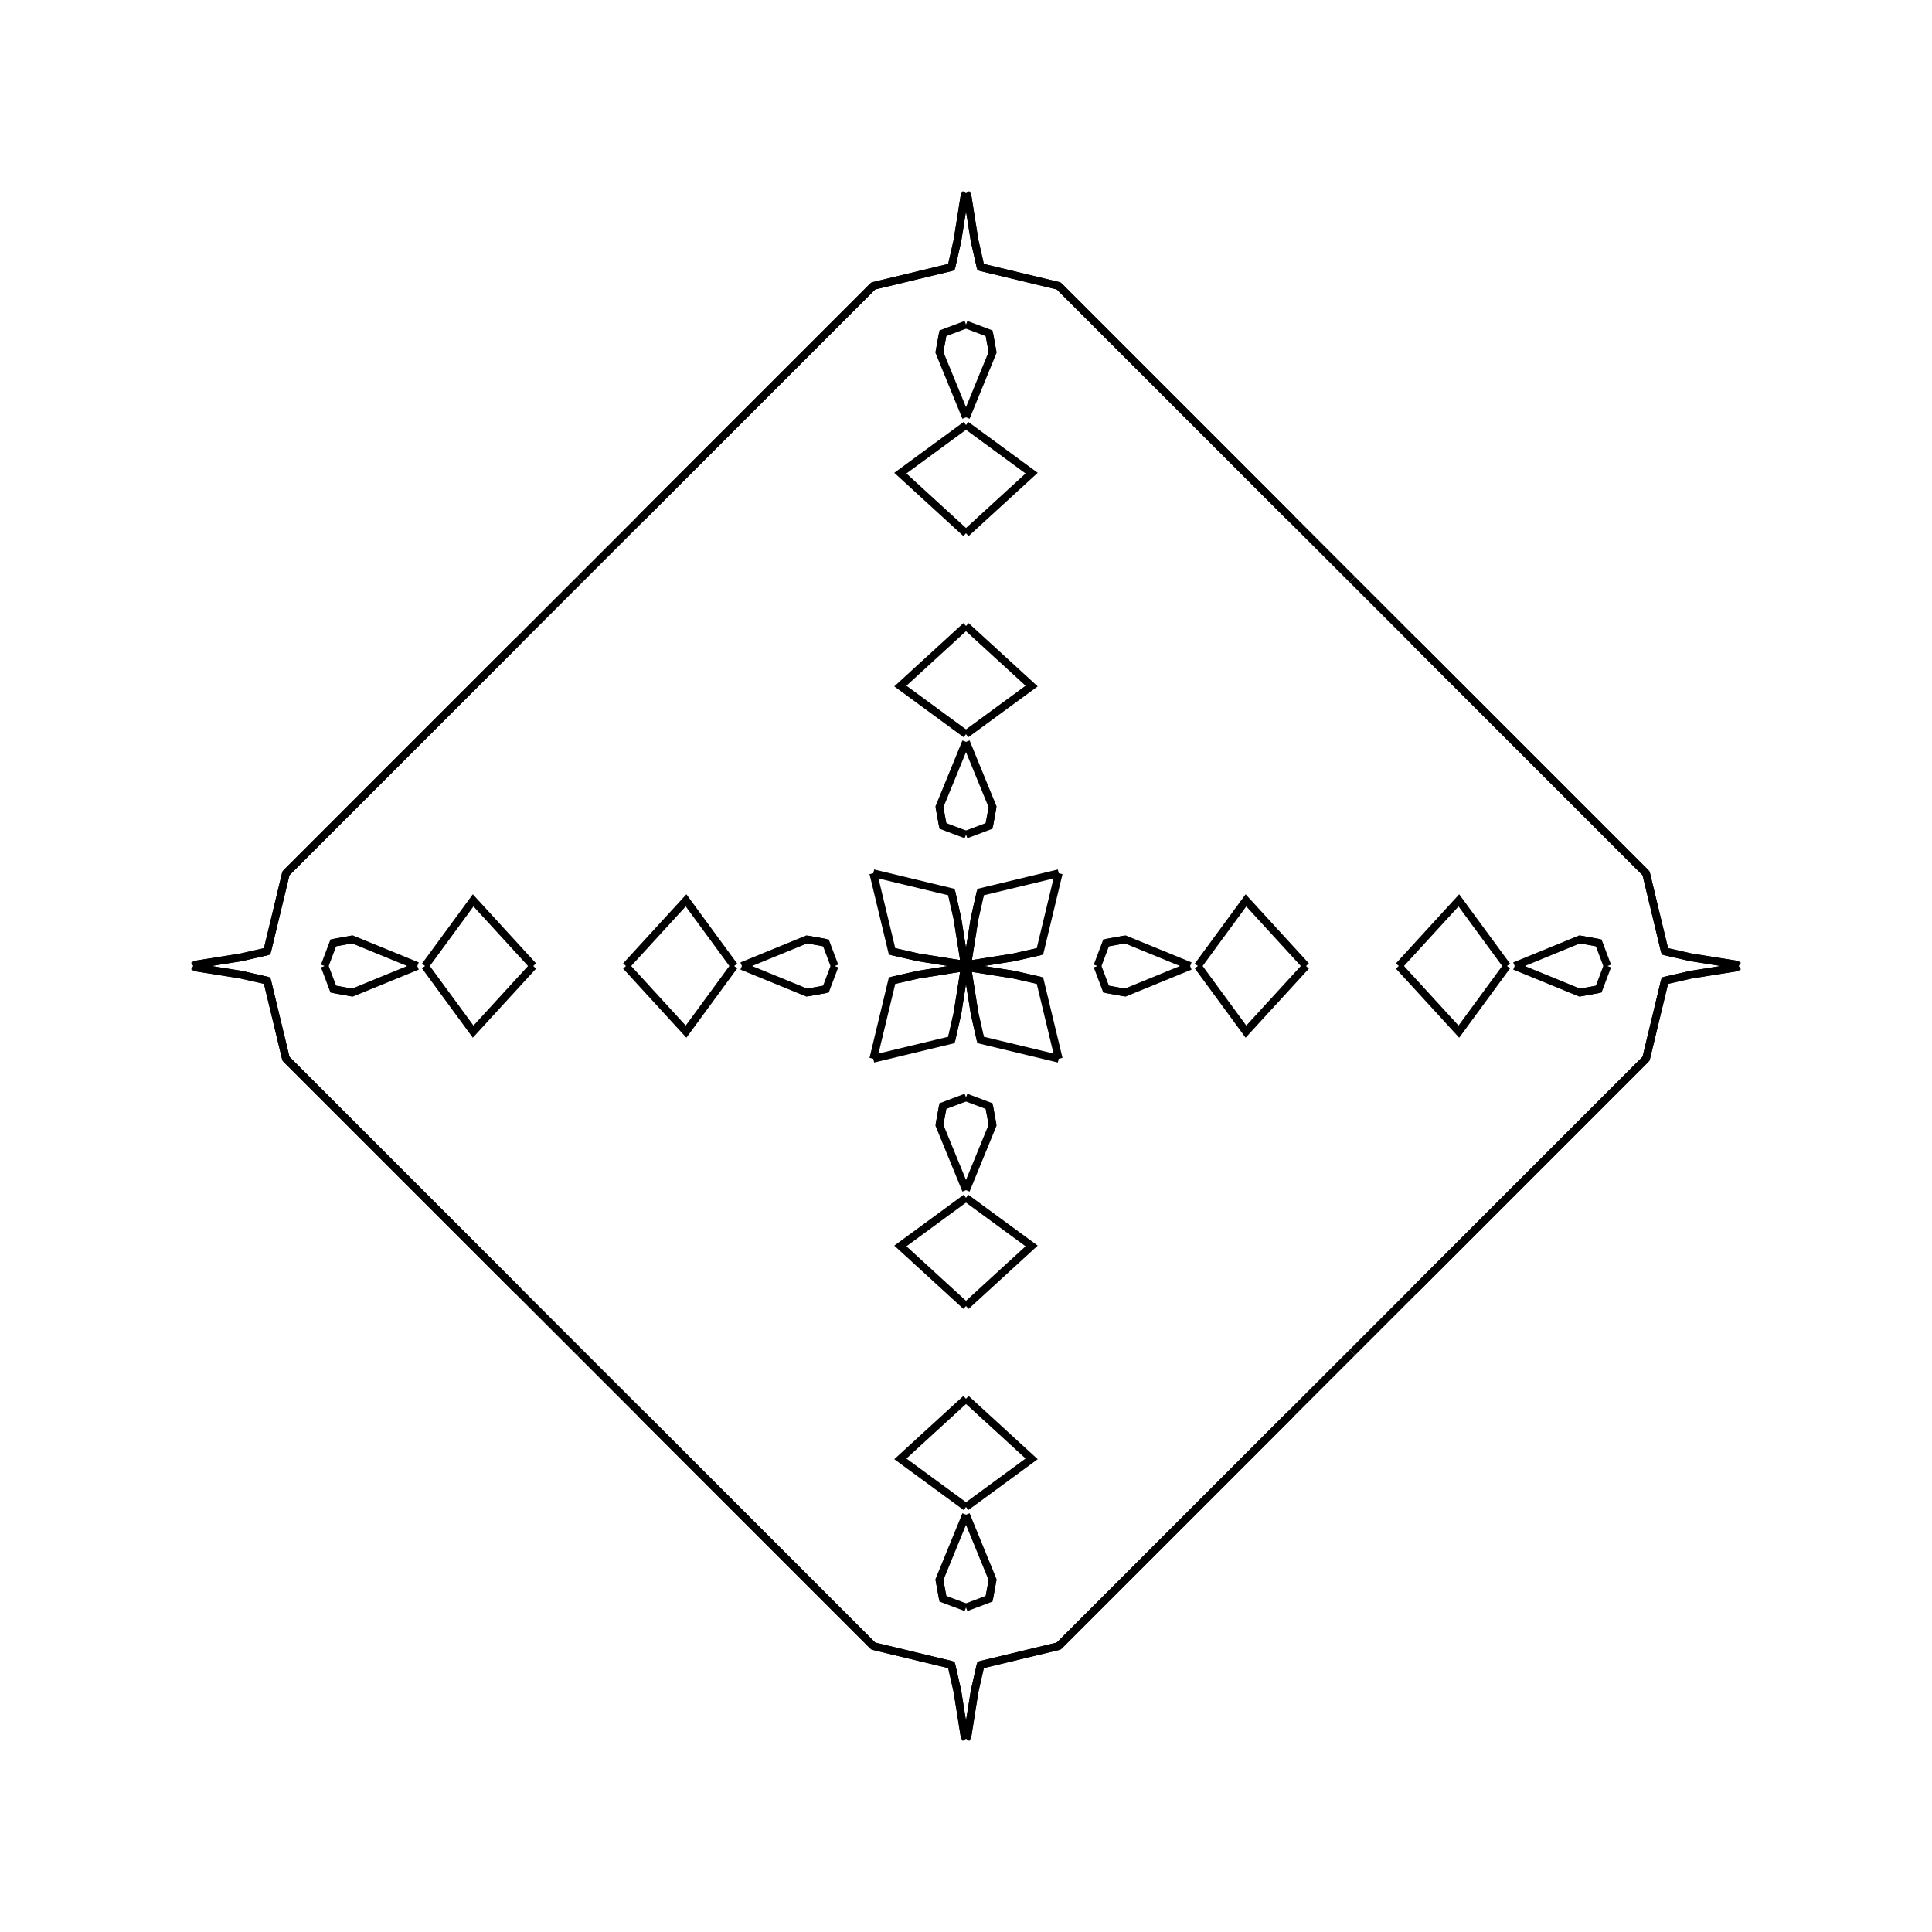 <?xml version="1.0" encoding="UTF-8"?>
<svg xmlns="http://www.w3.org/2000/svg" xmlns:xlink="http://www.w3.org/1999/xlink"
     width="250" height="250" viewBox="-125.0 -125.0 250 250">
<defs>
</defs>
<path d="M17.0,-0.0 L18.129,-2.995 L20.595,-3.442" fill-opacity="0" stroke="black" stroke-width="1" />
<path d="M17.0,-0.0 L18.129,2.995 L20.595,3.442" fill-opacity="0" stroke="black" stroke-width="1" />
<path d="M18.129,-2.995 L20.595,-3.442 L29.0,-0.0" fill-opacity="0" stroke="black" stroke-width="1" />
<path d="M18.129,2.995 L20.595,3.442 L29.0,-0.0" fill-opacity="0" stroke="black" stroke-width="1" />
<path d="M30.0,-0.0 L36.225,-8.493 L44.0,-0.0" fill-opacity="0" stroke="black" stroke-width="1" />
<path d="M30.0,-0.0 L36.225,8.493 L44.0,-0.0" fill-opacity="0" stroke="black" stroke-width="1" />
<path d="M50.0,50.0 L42.0,58.0 L40.0,60.0" fill-opacity="0" stroke="black" stroke-width="1" />
<path d="M50.0,-50.0 L42.0,-58.0 L40.0,-60.0" fill-opacity="0" stroke="black" stroke-width="1" />
<path d="M42.0,58.0 L40.0,60.0 L37.0,63.0" fill-opacity="0" stroke="black" stroke-width="1" />
<path d="M42.0,-58.0 L40.0,-60.0 L37.0,-63.0" fill-opacity="0" stroke="black" stroke-width="1" />
<path d="M40.0,60.0 L37.0,63.0 L36.0,64.0" fill-opacity="0" stroke="black" stroke-width="1" />
<path d="M40.0,-60.0 L37.0,-63.0 L36.0,-64.0" fill-opacity="0" stroke="black" stroke-width="1" />
<path d="M37.0,63.0 L36.0,64.0 L28.0,72.0" fill-opacity="0" stroke="black" stroke-width="1" />
<path d="M37.0,-63.0 L36.0,-64.0 L28.0,-72.0" fill-opacity="0" stroke="black" stroke-width="1" />
<path d="M36.0,64.0 L28.0,72.0 L12.0,88.0" fill-opacity="0" stroke="black" stroke-width="1" />
<path d="M36.0,-64.0 L28.0,-72.0 L12.0,-88.0" fill-opacity="0" stroke="black" stroke-width="1" />
<path d="M28.0,72.0 L12.0,88.0 L1.886,90.433" fill-opacity="0" stroke="black" stroke-width="1" />
<path d="M28.0,-72.0 L12.0,-88.0 L1.886,-90.433" fill-opacity="0" stroke="black" stroke-width="1" />
<path d="M12.0,-12.0 L9.567,-1.886 L6.171,-1.116" fill-opacity="0" stroke="black" stroke-width="1" />
<path d="M12.0,12.0 L9.567,1.886 L6.171,1.116" fill-opacity="0" stroke="black" stroke-width="1" />
<path d="M9.567,-1.886 L6.171,-1.116 L0.272,-0.18" fill-opacity="0" stroke="black" stroke-width="1" />
<path d="M9.567,1.886 L6.171,1.116 L0.272,0.18" fill-opacity="0" stroke="black" stroke-width="1" />
<path d="M6.171,-1.116 L0.272,-0.18 L0.0,-0.0" fill-opacity="0" stroke="black" stroke-width="1" />
<path d="M6.171,1.116 L0.272,0.18 L0.0,-0.0" fill-opacity="0" stroke="black" stroke-width="1" />
<path d="M-17.0,-0.0 L-18.129,-2.995 L-20.595,-3.442" fill-opacity="0" stroke="black" stroke-width="1" />
<path d="M-17.0,-0.0 L-18.129,2.995 L-20.595,3.442" fill-opacity="0" stroke="black" stroke-width="1" />
<path d="M-18.129,-2.995 L-20.595,-3.442 L-29.0,-0.0" fill-opacity="0" stroke="black" stroke-width="1" />
<path d="M-18.129,2.995 L-20.595,3.442 L-29.0,-0.0" fill-opacity="0" stroke="black" stroke-width="1" />
<path d="M-30.0,-0.0 L-36.225,-8.493 L-44.0,-0.0" fill-opacity="0" stroke="black" stroke-width="1" />
<path d="M-30.0,-0.0 L-36.225,8.493 L-44.0,-0.0" fill-opacity="0" stroke="black" stroke-width="1" />
<path d="M-50.0,50.0 L-42.0,58.0 L-40.0,60.0" fill-opacity="0" stroke="black" stroke-width="1" />
<path d="M-50.0,-50.0 L-42.0,-58.0 L-40.0,-60.0" fill-opacity="0" stroke="black" stroke-width="1" />
<path d="M-42.0,58.0 L-40.0,60.0 L-37.0,63.0" fill-opacity="0" stroke="black" stroke-width="1" />
<path d="M-42.0,-58.0 L-40.0,-60.0 L-37.0,-63.0" fill-opacity="0" stroke="black" stroke-width="1" />
<path d="M-40.0,60.0 L-37.0,63.0 L-36.0,64.0" fill-opacity="0" stroke="black" stroke-width="1" />
<path d="M-40.0,-60.0 L-37.0,-63.0 L-36.0,-64.0" fill-opacity="0" stroke="black" stroke-width="1" />
<path d="M-37.0,63.0 L-36.0,64.0 L-28.0,72.0" fill-opacity="0" stroke="black" stroke-width="1" />
<path d="M-37.0,-63.0 L-36.0,-64.0 L-28.0,-72.0" fill-opacity="0" stroke="black" stroke-width="1" />
<path d="M-36.0,64.0 L-28.0,72.0 L-12.0,88.0" fill-opacity="0" stroke="black" stroke-width="1" />
<path d="M-36.0,-64.0 L-28.0,-72.0 L-12.0,-88.0" fill-opacity="0" stroke="black" stroke-width="1" />
<path d="M-28.0,72.0 L-12.0,88.0 L-1.886,90.433" fill-opacity="0" stroke="black" stroke-width="1" />
<path d="M-28.0,-72.0 L-12.0,-88.0 L-1.886,-90.433" fill-opacity="0" stroke="black" stroke-width="1" />
<path d="M-12.0,-12.0 L-9.567,-1.886 L-6.171,-1.116" fill-opacity="0" stroke="black" stroke-width="1" />
<path d="M-12.0,12.0 L-9.567,1.886 L-6.171,1.116" fill-opacity="0" stroke="black" stroke-width="1" />
<path d="M-9.567,-1.886 L-6.171,-1.116 L-0.272,-0.18" fill-opacity="0" stroke="black" stroke-width="1" />
<path d="M-9.567,1.886 L-6.171,1.116 L-0.272,0.18" fill-opacity="0" stroke="black" stroke-width="1" />
<path d="M-6.171,-1.116 L-0.272,-0.18 L0.0,-0.0" fill-opacity="0" stroke="black" stroke-width="1" />
<path d="M-6.171,1.116 L-0.272,0.18 L0.0,-0.0" fill-opacity="0" stroke="black" stroke-width="1" />
<path d="M83.0,-0.0 L81.871,2.995 L79.405,3.442" fill-opacity="0" stroke="black" stroke-width="1" />
<path d="M83.0,-0.0 L81.871,-2.995 L79.405,-3.442" fill-opacity="0" stroke="black" stroke-width="1" />
<path d="M81.871,2.995 L79.405,3.442 L71.0,-0.0" fill-opacity="0" stroke="black" stroke-width="1" />
<path d="M81.871,-2.995 L79.405,-3.442 L71.0,-0.0" fill-opacity="0" stroke="black" stroke-width="1" />
<path d="M70.0,-0.0 L63.775,8.493 L56.0,-0.0" fill-opacity="0" stroke="black" stroke-width="1" />
<path d="M70.0,-0.0 L63.775,-8.493 L56.0,-0.0" fill-opacity="0" stroke="black" stroke-width="1" />
<path d="M50.0,50.0 L58.0,42.0 L60.0,40.0" fill-opacity="0" stroke="black" stroke-width="1" />
<path d="M50.0,-50.0 L58.0,-42.0 L60.0,-40.0" fill-opacity="0" stroke="black" stroke-width="1" />
<path d="M58.0,42.0 L60.0,40.0 L63.0,37.0" fill-opacity="0" stroke="black" stroke-width="1" />
<path d="M58.0,-42.0 L60.0,-40.0 L63.0,-37.0" fill-opacity="0" stroke="black" stroke-width="1" />
<path d="M60.0,40.0 L63.0,37.0 L64.0,36.0" fill-opacity="0" stroke="black" stroke-width="1" />
<path d="M60.0,-40.0 L63.0,-37.0 L64.0,-36.0" fill-opacity="0" stroke="black" stroke-width="1" />
<path d="M63.0,37.0 L64.0,36.0 L72.0,28.0" fill-opacity="0" stroke="black" stroke-width="1" />
<path d="M63.0,-37.0 L64.0,-36.0 L72.0,-28.0" fill-opacity="0" stroke="black" stroke-width="1" />
<path d="M64.0,36.0 L72.0,28.0 L88.0,12.0" fill-opacity="0" stroke="black" stroke-width="1" />
<path d="M64.0,-36.0 L72.0,-28.0 L88.0,-12.0" fill-opacity="0" stroke="black" stroke-width="1" />
<path d="M72.0,28.0 L88.0,12.0 L90.433,1.886" fill-opacity="0" stroke="black" stroke-width="1" />
<path d="M72.0,-28.0 L88.0,-12.0 L90.433,-1.886" fill-opacity="0" stroke="black" stroke-width="1" />
<path d="M88.0,12.0 L90.433,1.886 L93.829,1.116" fill-opacity="0" stroke="black" stroke-width="1" />
<path d="M88.0,-12.0 L90.433,-1.886 L93.829,-1.116" fill-opacity="0" stroke="black" stroke-width="1" />
<path d="M90.433,1.886 L93.829,1.116 L99.728,0.18" fill-opacity="0" stroke="black" stroke-width="1" />
<path d="M90.433,-1.886 L93.829,-1.116 L99.728,-0.18" fill-opacity="0" stroke="black" stroke-width="1" />
<path d="M93.829,1.116 L99.728,0.18 L100.0,-0.0" fill-opacity="0" stroke="black" stroke-width="1" />
<path d="M93.829,-1.116 L99.728,-0.18 L100.0,-0.0" fill-opacity="0" stroke="black" stroke-width="1" />
<path d="M0.0,-17.0 L2.995,-18.129 L3.442,-20.595" fill-opacity="0" stroke="black" stroke-width="1" />
<path d="M0.0,17.0 L2.995,18.129 L3.442,20.595" fill-opacity="0" stroke="black" stroke-width="1" />
<path d="M0.0,83.0 L2.995,81.871 L3.442,79.405" fill-opacity="0" stroke="black" stroke-width="1" />
<path d="M0.0,-83.0 L2.995,-81.871 L3.442,-79.405" fill-opacity="0" stroke="black" stroke-width="1" />
<path d="M2.995,-18.129 L3.442,-20.595 L0.0,-29.0" fill-opacity="0" stroke="black" stroke-width="1" />
<path d="M2.995,18.129 L3.442,20.595 L0.0,29.0" fill-opacity="0" stroke="black" stroke-width="1" />
<path d="M2.995,81.871 L3.442,79.405 L0.0,71.0" fill-opacity="0" stroke="black" stroke-width="1" />
<path d="M2.995,-81.871 L3.442,-79.405 L0.0,-71.0" fill-opacity="0" stroke="black" stroke-width="1" />
<path d="M0.0,-30.0 L8.493,-36.225 L0.0,-44.0" fill-opacity="0" stroke="black" stroke-width="1" />
<path d="M0.0,30.0 L8.493,36.225 L0.0,44.0" fill-opacity="0" stroke="black" stroke-width="1" />
<path d="M0.0,70.0 L8.493,63.775 L0.0,56.0" fill-opacity="0" stroke="black" stroke-width="1" />
<path d="M0.0,-70.0 L8.493,-63.775 L0.0,-56.0" fill-opacity="0" stroke="black" stroke-width="1" />
<path d="M12.0,-12.0 L1.886,-9.567 L1.116,-6.171" fill-opacity="0" stroke="black" stroke-width="1" />
<path d="M12.0,12.0 L1.886,9.567 L1.116,6.171" fill-opacity="0" stroke="black" stroke-width="1" />
<path d="M12.0,88.0 L1.886,90.433 L1.116,93.829" fill-opacity="0" stroke="black" stroke-width="1" />
<path d="M12.0,-88.0 L1.886,-90.433 L1.116,-93.829" fill-opacity="0" stroke="black" stroke-width="1" />
<path d="M1.886,-9.567 L1.116,-6.171 L0.18,-0.272" fill-opacity="0" stroke="black" stroke-width="1" />
<path d="M1.886,9.567 L1.116,6.171 L0.18,0.272" fill-opacity="0" stroke="black" stroke-width="1" />
<path d="M1.886,90.433 L1.116,93.829 L0.18,99.728" fill-opacity="0" stroke="black" stroke-width="1" />
<path d="M1.886,-90.433 L1.116,-93.829 L0.18,-99.728" fill-opacity="0" stroke="black" stroke-width="1" />
<path d="M1.116,-6.171 L0.18,-0.272 L0.0,-0.0" fill-opacity="0" stroke="black" stroke-width="1" />
<path d="M1.116,6.171 L0.18,0.272 L0.0,-0.0" fill-opacity="0" stroke="black" stroke-width="1" />
<path d="M1.116,93.829 L0.18,99.728 L0.0,100.0" fill-opacity="0" stroke="black" stroke-width="1" />
<path d="M1.116,-93.829 L0.18,-99.728 L0.0,-100.0" fill-opacity="0" stroke="black" stroke-width="1" />
<path d="M0.0,83.0 L-2.995,81.871 L-3.442,79.405" fill-opacity="0" stroke="black" stroke-width="1" />
<path d="M0.0,-17.0 L-2.995,-18.129 L-3.442,-20.595" fill-opacity="0" stroke="black" stroke-width="1" />
<path d="M0.0,17.0 L-2.995,18.129 L-3.442,20.595" fill-opacity="0" stroke="black" stroke-width="1" />
<path d="M0.0,-83.0 L-2.995,-81.871 L-3.442,-79.405" fill-opacity="0" stroke="black" stroke-width="1" />
<path d="M-2.995,81.871 L-3.442,79.405 L0.0,71.0" fill-opacity="0" stroke="black" stroke-width="1" />
<path d="M-2.995,-18.129 L-3.442,-20.595 L0.0,-29.0" fill-opacity="0" stroke="black" stroke-width="1" />
<path d="M-2.995,18.129 L-3.442,20.595 L0.0,29.0" fill-opacity="0" stroke="black" stroke-width="1" />
<path d="M-2.995,-81.871 L-3.442,-79.405 L0.0,-71.0" fill-opacity="0" stroke="black" stroke-width="1" />
<path d="M0.0,70.0 L-8.493,63.775 L0.0,56.0" fill-opacity="0" stroke="black" stroke-width="1" />
<path d="M0.0,-30.0 L-8.493,-36.225 L0.0,-44.0" fill-opacity="0" stroke="black" stroke-width="1" />
<path d="M0.0,30.0 L-8.493,36.225 L0.0,44.0" fill-opacity="0" stroke="black" stroke-width="1" />
<path d="M0.0,-70.0 L-8.493,-63.775 L0.0,-56.0" fill-opacity="0" stroke="black" stroke-width="1" />
<path d="M-12.0,88.0 L-1.886,90.433 L-1.116,93.829" fill-opacity="0" stroke="black" stroke-width="1" />
<path d="M-12.0,-12.0 L-1.886,-9.567 L-1.116,-6.171" fill-opacity="0" stroke="black" stroke-width="1" />
<path d="M-12.0,12.0 L-1.886,9.567 L-1.116,6.171" fill-opacity="0" stroke="black" stroke-width="1" />
<path d="M-12.0,-88.0 L-1.886,-90.433 L-1.116,-93.829" fill-opacity="0" stroke="black" stroke-width="1" />
<path d="M-1.886,90.433 L-1.116,93.829 L-0.18,99.728" fill-opacity="0" stroke="black" stroke-width="1" />
<path d="M-1.886,-9.567 L-1.116,-6.171 L-0.18,-0.272" fill-opacity="0" stroke="black" stroke-width="1" />
<path d="M-1.886,9.567 L-1.116,6.171 L-0.18,0.272" fill-opacity="0" stroke="black" stroke-width="1" />
<path d="M-1.886,-90.433 L-1.116,-93.829 L-0.18,-99.728" fill-opacity="0" stroke="black" stroke-width="1" />
<path d="M-1.116,93.829 L-0.18,99.728 L0.0,100.0" fill-opacity="0" stroke="black" stroke-width="1" />
<path d="M-1.116,-6.171 L-0.18,-0.272 L0.0,-0.0" fill-opacity="0" stroke="black" stroke-width="1" />
<path d="M-1.116,6.171 L-0.18,0.272 L0.0,-0.0" fill-opacity="0" stroke="black" stroke-width="1" />
<path d="M-1.116,-93.829 L-0.18,-99.728 L0.0,-100.0" fill-opacity="0" stroke="black" stroke-width="1" />
<path d="M-83.0,-0.0 L-81.871,-2.995 L-79.405,-3.442" fill-opacity="0" stroke="black" stroke-width="1" />
<path d="M-83.0,-0.0 L-81.871,2.995 L-79.405,3.442" fill-opacity="0" stroke="black" stroke-width="1" />
<path d="M-81.871,-2.995 L-79.405,-3.442 L-71.0,-0.0" fill-opacity="0" stroke="black" stroke-width="1" />
<path d="M-81.871,2.995 L-79.405,3.442 L-71.0,-0.0" fill-opacity="0" stroke="black" stroke-width="1" />
<path d="M-70.0,-0.0 L-63.775,-8.493 L-56.0,-0.0" fill-opacity="0" stroke="black" stroke-width="1" />
<path d="M-70.0,-0.0 L-63.775,8.493 L-56.0,-0.0" fill-opacity="0" stroke="black" stroke-width="1" />
<path d="M-50.0,-50.0 L-58.0,-42.0 L-60.0,-40.0" fill-opacity="0" stroke="black" stroke-width="1" />
<path d="M-50.0,50.0 L-58.0,42.0 L-60.0,40.0" fill-opacity="0" stroke="black" stroke-width="1" />
<path d="M-58.0,-42.0 L-60.0,-40.0 L-63.0,-37.0" fill-opacity="0" stroke="black" stroke-width="1" />
<path d="M-58.0,42.0 L-60.0,40.0 L-63.0,37.0" fill-opacity="0" stroke="black" stroke-width="1" />
<path d="M-60.0,-40.0 L-63.0,-37.0 L-64.0,-36.0" fill-opacity="0" stroke="black" stroke-width="1" />
<path d="M-60.0,40.0 L-63.0,37.0 L-64.0,36.0" fill-opacity="0" stroke="black" stroke-width="1" />
<path d="M-63.0,-37.0 L-64.0,-36.0 L-72.0,-28.0" fill-opacity="0" stroke="black" stroke-width="1" />
<path d="M-63.0,37.0 L-64.0,36.0 L-72.0,28.0" fill-opacity="0" stroke="black" stroke-width="1" />
<path d="M-64.0,-36.0 L-72.0,-28.0 L-88.0,-12.0" fill-opacity="0" stroke="black" stroke-width="1" />
<path d="M-64.0,36.0 L-72.0,28.0 L-88.0,12.0" fill-opacity="0" stroke="black" stroke-width="1" />
<path d="M-72.0,-28.0 L-88.0,-12.0 L-90.433,-1.886" fill-opacity="0" stroke="black" stroke-width="1" />
<path d="M-72.0,28.0 L-88.0,12.0 L-90.433,1.886" fill-opacity="0" stroke="black" stroke-width="1" />
<path d="M-88.0,-12.0 L-90.433,-1.886 L-93.829,-1.116" fill-opacity="0" stroke="black" stroke-width="1" />
<path d="M-88.0,12.0 L-90.433,1.886 L-93.829,1.116" fill-opacity="0" stroke="black" stroke-width="1" />
<path d="M-90.433,-1.886 L-93.829,-1.116 L-99.728,-0.18" fill-opacity="0" stroke="black" stroke-width="1" />
<path d="M-90.433,1.886 L-93.829,1.116 L-99.728,0.18" fill-opacity="0" stroke="black" stroke-width="1" />
<path d="M-93.829,-1.116 L-99.728,-0.18 L-100.0,-0.0" fill-opacity="0" stroke="black" stroke-width="1" />
<path d="M-93.829,1.116 L-99.728,0.18 L-100.0,-0.0" fill-opacity="0" stroke="black" stroke-width="1" />
</svg>